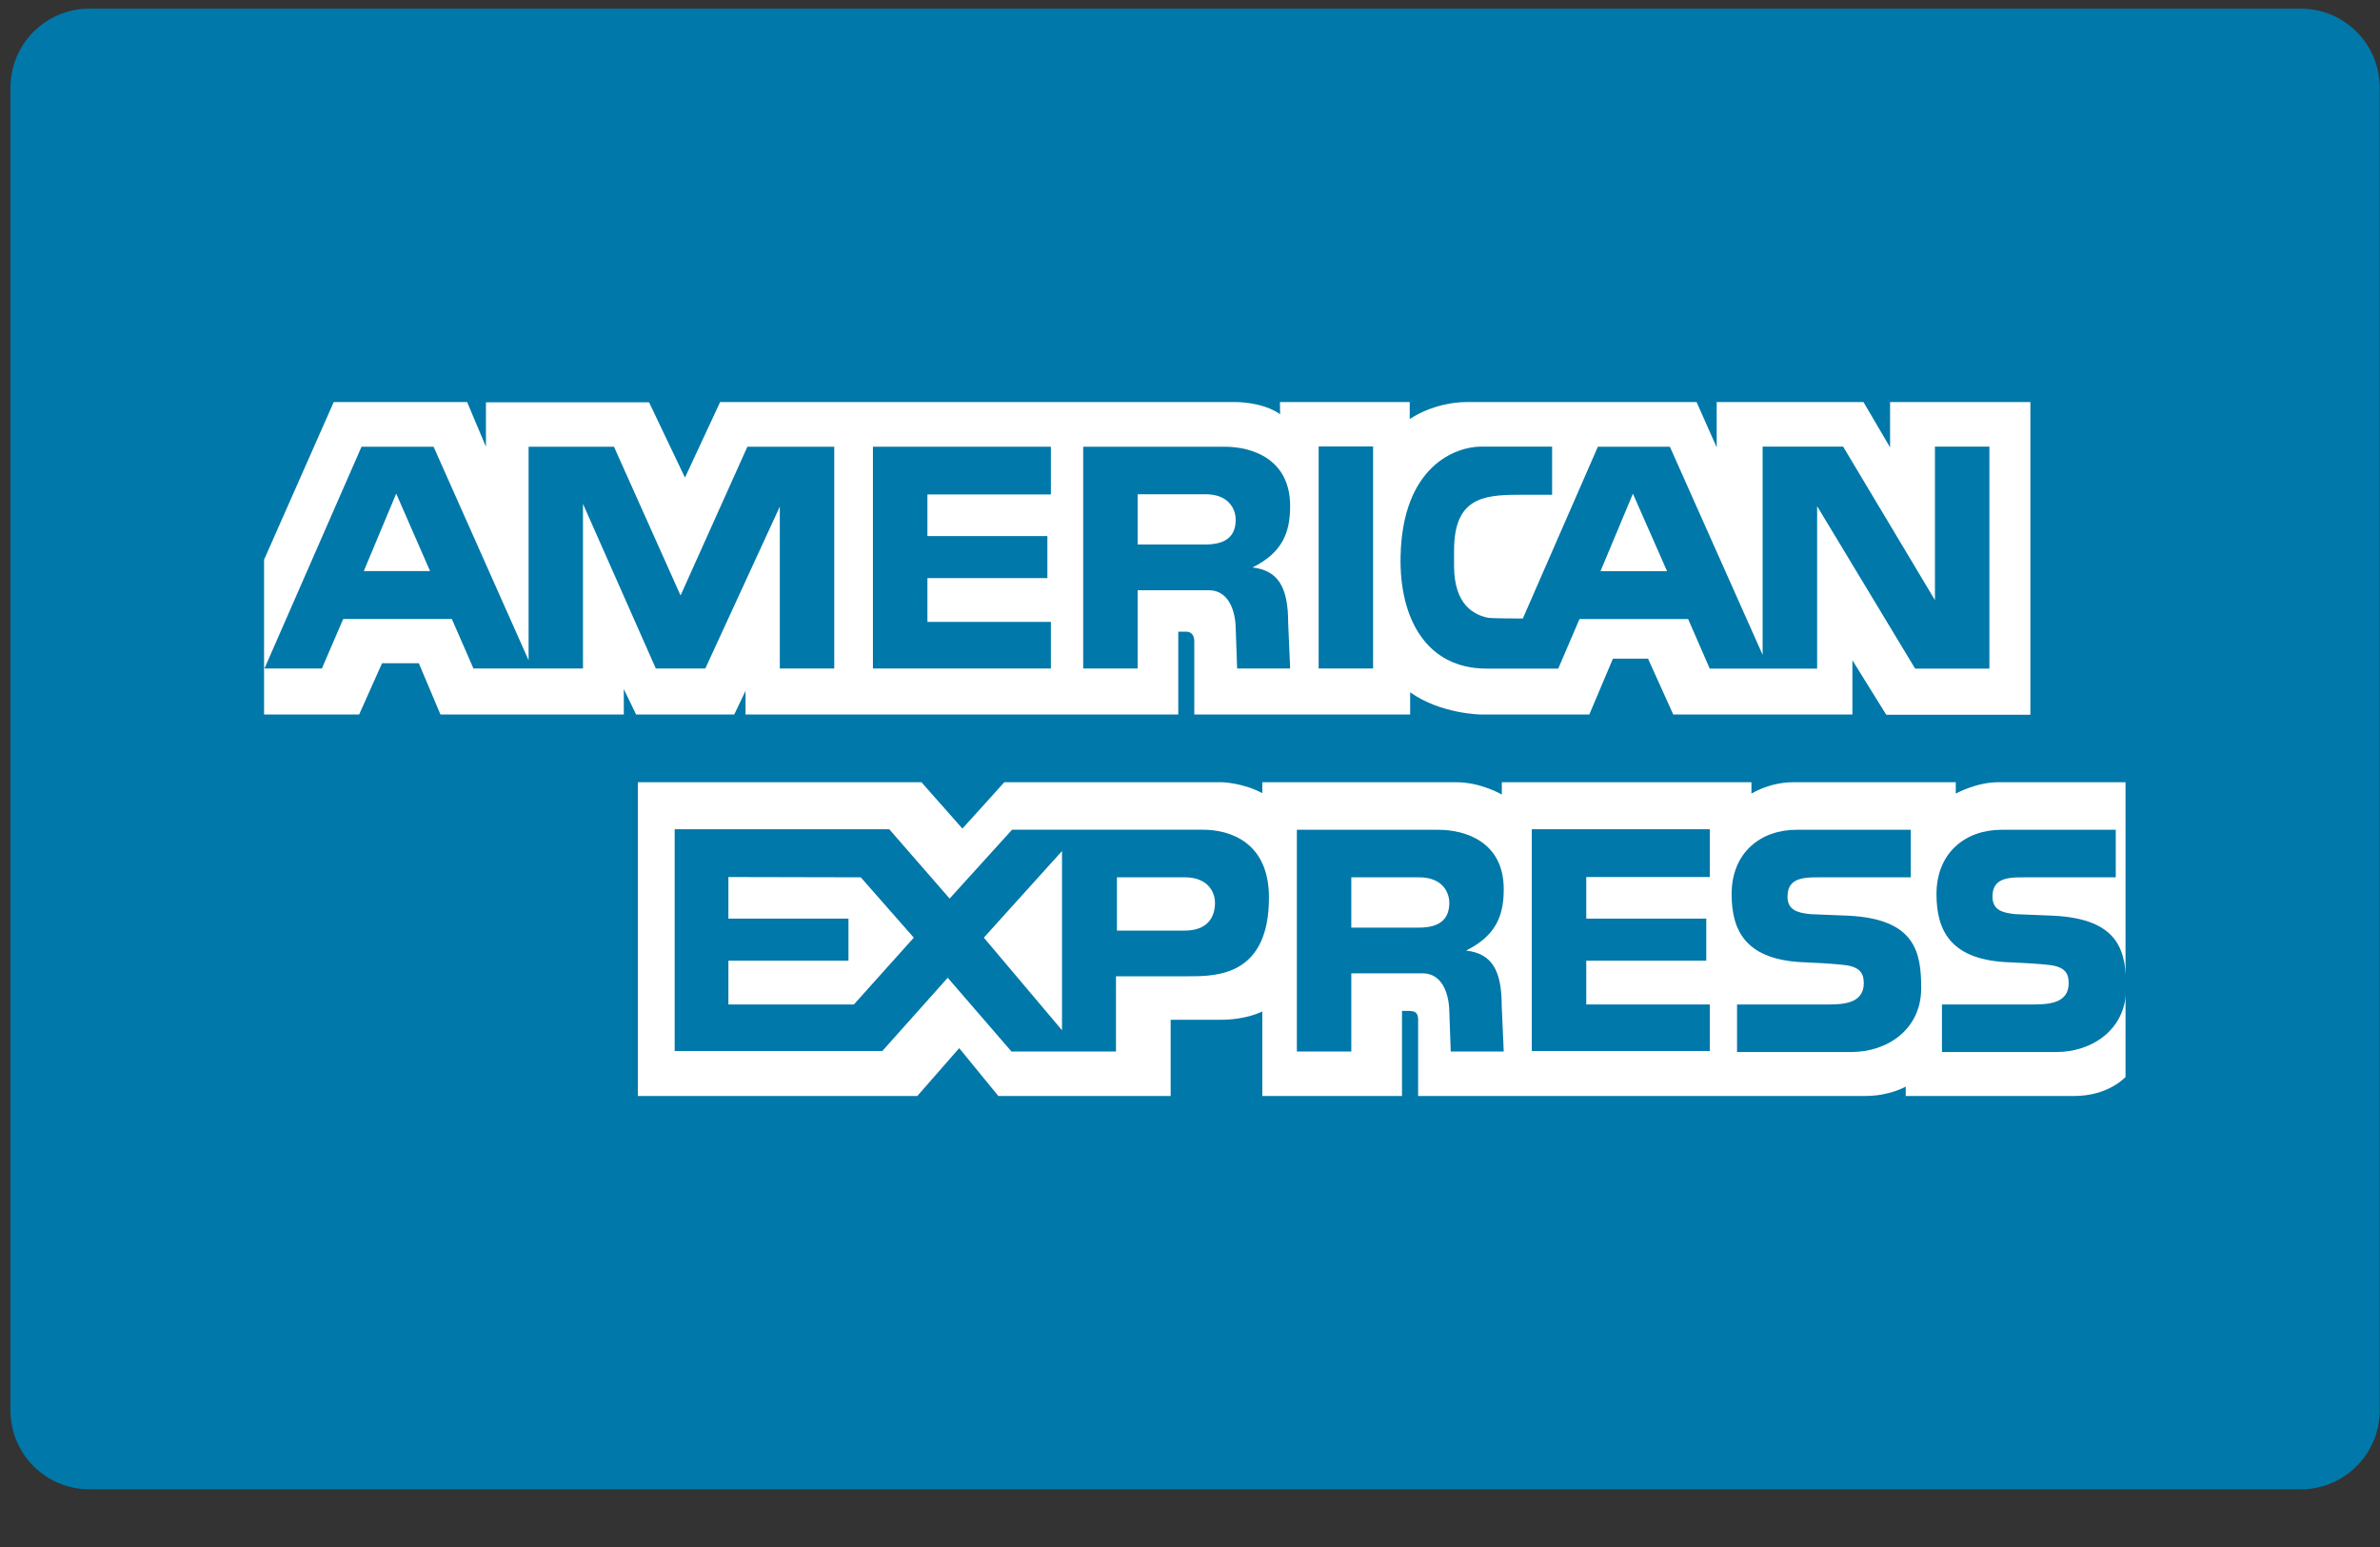 <?xml version="1.0" encoding="UTF-8" standalone="no"?>
<svg width="40px" height="26px" viewBox="0 0 40 26" version="1.1" xmlns="http://www.w3.org/2000/svg" xmlns:xlink="http://www.w3.org/1999/xlink">
    <rect x="0" y="0" width="40" height="26" fill="#333333" stroke="none"/>
    <!-- Generator: Sketch 3.7.1 (28215) - http://www.bohemiancoding.com/sketch -->
    <title>Group 2</title>
    <desc>Created with Sketch.</desc>
    <defs></defs>
    <g id="Page-1" stroke="none" stroke-width="1" fill="none" fill-rule="evenodd">
        <g id="Group-2">
            <path d="M39.995,23.704 C39.995,24.437 39.4,25.031 38.668,25.031 L1.503,25.031 C0.77,25.031 0.176,24.437 0.176,23.704 L0.176,1.471 C0.176,0.739 0.77,0.145 1.503,0.145 L38.668,0.145 C39.4,0.145 39.995,0.739 39.995,1.471 L39.995,23.704" id="Fill-638" fill="#0078A9"></path>
            <path d="M12.53,12.009 L12.53,11.61 L12.34,12.009 L10.691,12.009 L10.484,11.581 L10.484,12.009 L7.403,12.009 L7.039,11.147 L6.421,11.147 L6.036,12.009 L4.438,12.009 L4.438,9.407 L5.609,6.757 L7.851,6.757 L8.167,7.508 L8.167,6.762 L10.909,6.762 L11.512,8.027 L12.103,6.757 L20.761,6.757 C20.761,6.757 21.215,6.75 21.514,6.961 L21.512,6.757 L23.693,6.757 L23.693,7.044 C23.693,7.044 24.085,6.757 24.665,6.757 L28.514,6.757 L28.852,7.519 L28.852,6.757 L31.319,6.757 L31.766,7.519 L31.766,6.757 L34.124,6.757 L34.124,12.013 L31.702,12.013 L31.133,11.097 L31.133,12.009 L28.122,12.009 L27.698,11.07 L27.108,11.07 L26.711,12.009 L24.889,12.009 C24.889,12.009 24.21,12 23.7,11.635 L23.7,12.009 L20.072,12.009 L20.072,10.782 C20.072,10.604 19.936,10.617 19.936,10.617 L19.803,10.617 L19.803,12.009 L12.53,12.009" id="Fill-639" fill="#FFFFFF"></path>
            <path d="M10.72,13.147 L15.487,13.147 L16.175,13.926 L16.879,13.147 L20.544,13.147 C20.544,13.147 20.888,13.156 21.215,13.33 L21.215,13.147 L24.478,13.147 C24.893,13.147 25.241,13.354 25.241,13.354 L25.241,13.147 L29.436,13.147 L29.436,13.338 C29.436,13.338 29.735,13.147 30.137,13.147 L32.87,13.147 L32.87,13.338 C32.87,13.338 33.214,13.147 33.578,13.147 L35.723,13.147 L35.723,18.1 C35.723,18.1 35.442,18.42 34.858,18.42 L32.029,18.42 L32.029,18.262 C32.029,18.262 31.76,18.42 31.349,18.42 L23.834,18.42 L23.834,17.139 C23.834,17.013 23.779,16.99 23.667,16.99 L23.563,16.99 L23.563,18.42 L21.215,18.42 L21.215,16.999 C21.215,16.999 20.954,17.139 20.519,17.139 L19.675,17.139 L19.675,18.42 L16.779,18.42 L16.121,17.616 L15.417,18.42 L10.72,18.42 L10.72,13.147" id="Fill-640" fill="#FFFFFF"></path>
            <polyline id="Fill-641" fill="#0078A9" points="25.744 13.937 28.736 13.937 28.736 14.74 26.66 14.74 26.66 15.439 28.677 15.439 28.677 16.146 26.66 16.146 26.66 16.882 28.736 16.882 28.736 17.664 25.744 17.664 25.744 13.937"></polyline>
            <path d="M34.515,15.39 C35.639,15.447 35.734,16.009 35.734,16.608 C35.734,17.306 35.159,17.681 34.56,17.681 L32.638,17.681 L32.638,16.882 L34.136,16.882 C34.39,16.882 34.768,16.882 34.768,16.524 C34.768,16.354 34.702,16.246 34.431,16.217 C34.311,16.2 33.867,16.175 33.799,16.174 C32.783,16.147 32.546,15.642 32.546,15.027 C32.546,14.328 33.037,13.946 33.637,13.946 L35.559,13.946 L35.559,14.745 L34.152,14.745 C33.832,14.748 33.487,14.707 33.487,15.069 C33.487,15.297 33.657,15.343 33.874,15.364 C33.949,15.364 34.448,15.39 34.515,15.39" id="Fill-642" fill="#0078A9"></path>
            <path d="M31.07,15.39 C32.194,15.447 32.289,16.009 32.289,16.608 C32.289,17.306 31.715,17.681 31.116,17.681 L29.194,17.681 L29.194,16.882 L30.691,16.882 C30.945,16.882 31.324,16.882 31.324,16.524 C31.324,16.354 31.257,16.246 30.986,16.217 C30.866,16.2 30.421,16.175 30.355,16.174 C29.338,16.147 29.103,15.642 29.103,15.027 C29.103,14.328 29.593,13.946 30.192,13.946 L32.114,13.946 L32.114,14.745 L30.708,14.745 C30.388,14.748 30.042,14.707 30.042,15.069 C30.042,15.297 30.213,15.343 30.43,15.364 C30.504,15.364 31.003,15.39 31.07,15.39" id="Fill-643" fill="#0078A9"></path>
            <path d="M19.912,15.64 L18.772,15.64 L18.772,14.745 L19.916,14.745 C20.299,14.745 20.42,14.991 20.42,15.174 C20.42,15.424 20.286,15.64 19.912,15.64 L19.912,15.64 Z M17.849,17.315 L16.535,15.759 L17.849,14.303 L17.849,17.315 L17.849,17.315 Z M14.351,16.882 L12.242,16.882 L12.242,16.146 L14.26,16.146 L14.26,15.439 L12.242,15.439 L12.242,14.74 L14.467,14.745 L15.358,15.759 L14.351,16.882 L14.351,16.882 Z M20.22,13.945 L17.009,13.945 L15.96,15.102 L14.946,13.937 L11.339,13.937 L11.339,17.664 L14.829,17.664 L15.928,16.433 L17,17.673 L18.756,17.673 L18.756,16.408 L19.987,16.408 C20.461,16.408 21.327,16.392 21.327,15.085 C21.327,14.153 20.67,13.945 20.22,13.945 L20.22,13.945 Z" id="Fill-644" fill="#0078A9"></path>
            <path d="M23.85,15.59 L22.711,15.59 L22.711,14.745 L23.854,14.745 C24.237,14.745 24.358,14.991 24.358,15.174 C24.358,15.423 24.225,15.59 23.85,15.59 L23.85,15.59 Z M24.64,15.976 C25.14,15.726 25.273,15.393 25.273,14.944 C25.273,14.146 24.624,13.946 24.175,13.946 L21.796,13.946 L21.796,17.673 L22.711,17.673 L22.711,16.358 L23.909,16.358 C24.225,16.358 24.35,16.674 24.358,16.99 L24.382,17.673 L25.273,17.673 L25.239,16.908 C25.239,16.308 25.074,16.025 24.64,15.976 L24.64,15.976 Z" id="Fill-645" fill="#0078A9"></path>
            <polygon id="Fill-646" fill="#0078A9" points="22.162 11.235 23.077 11.235 23.077 7.503 22.162 7.503"></polygon>
            <polyline id="Fill-647" fill="#0078A9" points="14.671 7.508 17.662 7.508 17.662 8.31 15.587 8.31 15.587 9.01 17.603 9.01 17.603 9.716 15.587 9.716 15.587 10.452 17.662 10.452 17.662 11.235 14.671 11.235 14.671 7.508"></polyline>
            <path d="M20.26,9.151 L19.12,9.151 L19.12,8.307 L20.264,8.307 C20.646,8.307 20.768,8.552 20.768,8.735 C20.768,8.985 20.634,9.151 20.26,9.151 L20.26,9.151 Z M21.05,9.537 C21.55,9.289 21.683,8.955 21.683,8.505 C21.683,7.707 21.034,7.508 20.585,7.508 L18.205,7.508 L18.205,11.235 L19.12,11.235 L19.12,9.92 L20.318,9.92 C20.634,9.92 20.76,10.236 20.768,10.552 L20.792,11.235 L21.683,11.235 L21.65,10.469 C21.65,9.87 21.483,9.587 21.05,9.537 L21.05,9.537 Z" id="Fill-648" fill="#0078A9"></path>
            <path d="M6.114,9.598 L6.659,8.296 L7.228,9.598 L6.114,9.598 L6.114,9.598 Z M12.561,7.508 L11.438,10.008 L10.319,7.508 L8.884,7.508 L8.884,11.097 L7.287,7.508 L6.076,7.508 L4.445,11.235 L5.41,11.235 L5.768,10.403 L7.594,10.403 L7.957,11.235 L9.798,11.235 L9.798,8.468 L11.022,11.235 L11.854,11.235 L13.106,8.514 L13.106,11.235 L14.021,11.235 L14.021,7.508 L12.561,7.508 L12.561,7.508 Z" id="Fill-649" fill="#0078A9"></path>
            <path d="M26.899,9.6 L27.444,8.297 L28.018,9.6 L26.899,9.6 L26.899,9.6 Z M32.52,7.506 L32.52,10.086 L30.977,7.506 L29.624,7.506 L29.624,11.006 L28.065,7.508 L26.855,7.508 L25.594,10.395 C25.594,10.395 25.061,10.395 25.007,10.382 C24.787,10.336 24.443,10.181 24.438,9.523 L24.438,9.253 C24.438,8.379 24.913,8.316 25.521,8.316 L26.086,8.316 L26.086,7.506 L24.891,7.506 C24.475,7.506 23.57,7.823 23.539,9.354 C23.518,10.386 23.968,11.237 24.983,11.237 L26.189,11.237 L26.546,10.404 L28.372,10.404 L28.735,11.237 L30.54,11.237 L30.54,8.507 L32.187,11.237 L33.435,11.237 L33.435,7.506 L32.52,7.506 L32.52,7.506 Z" id="Fill-650" fill="#0078A9"></path>
        </g>
    </g>
</svg>